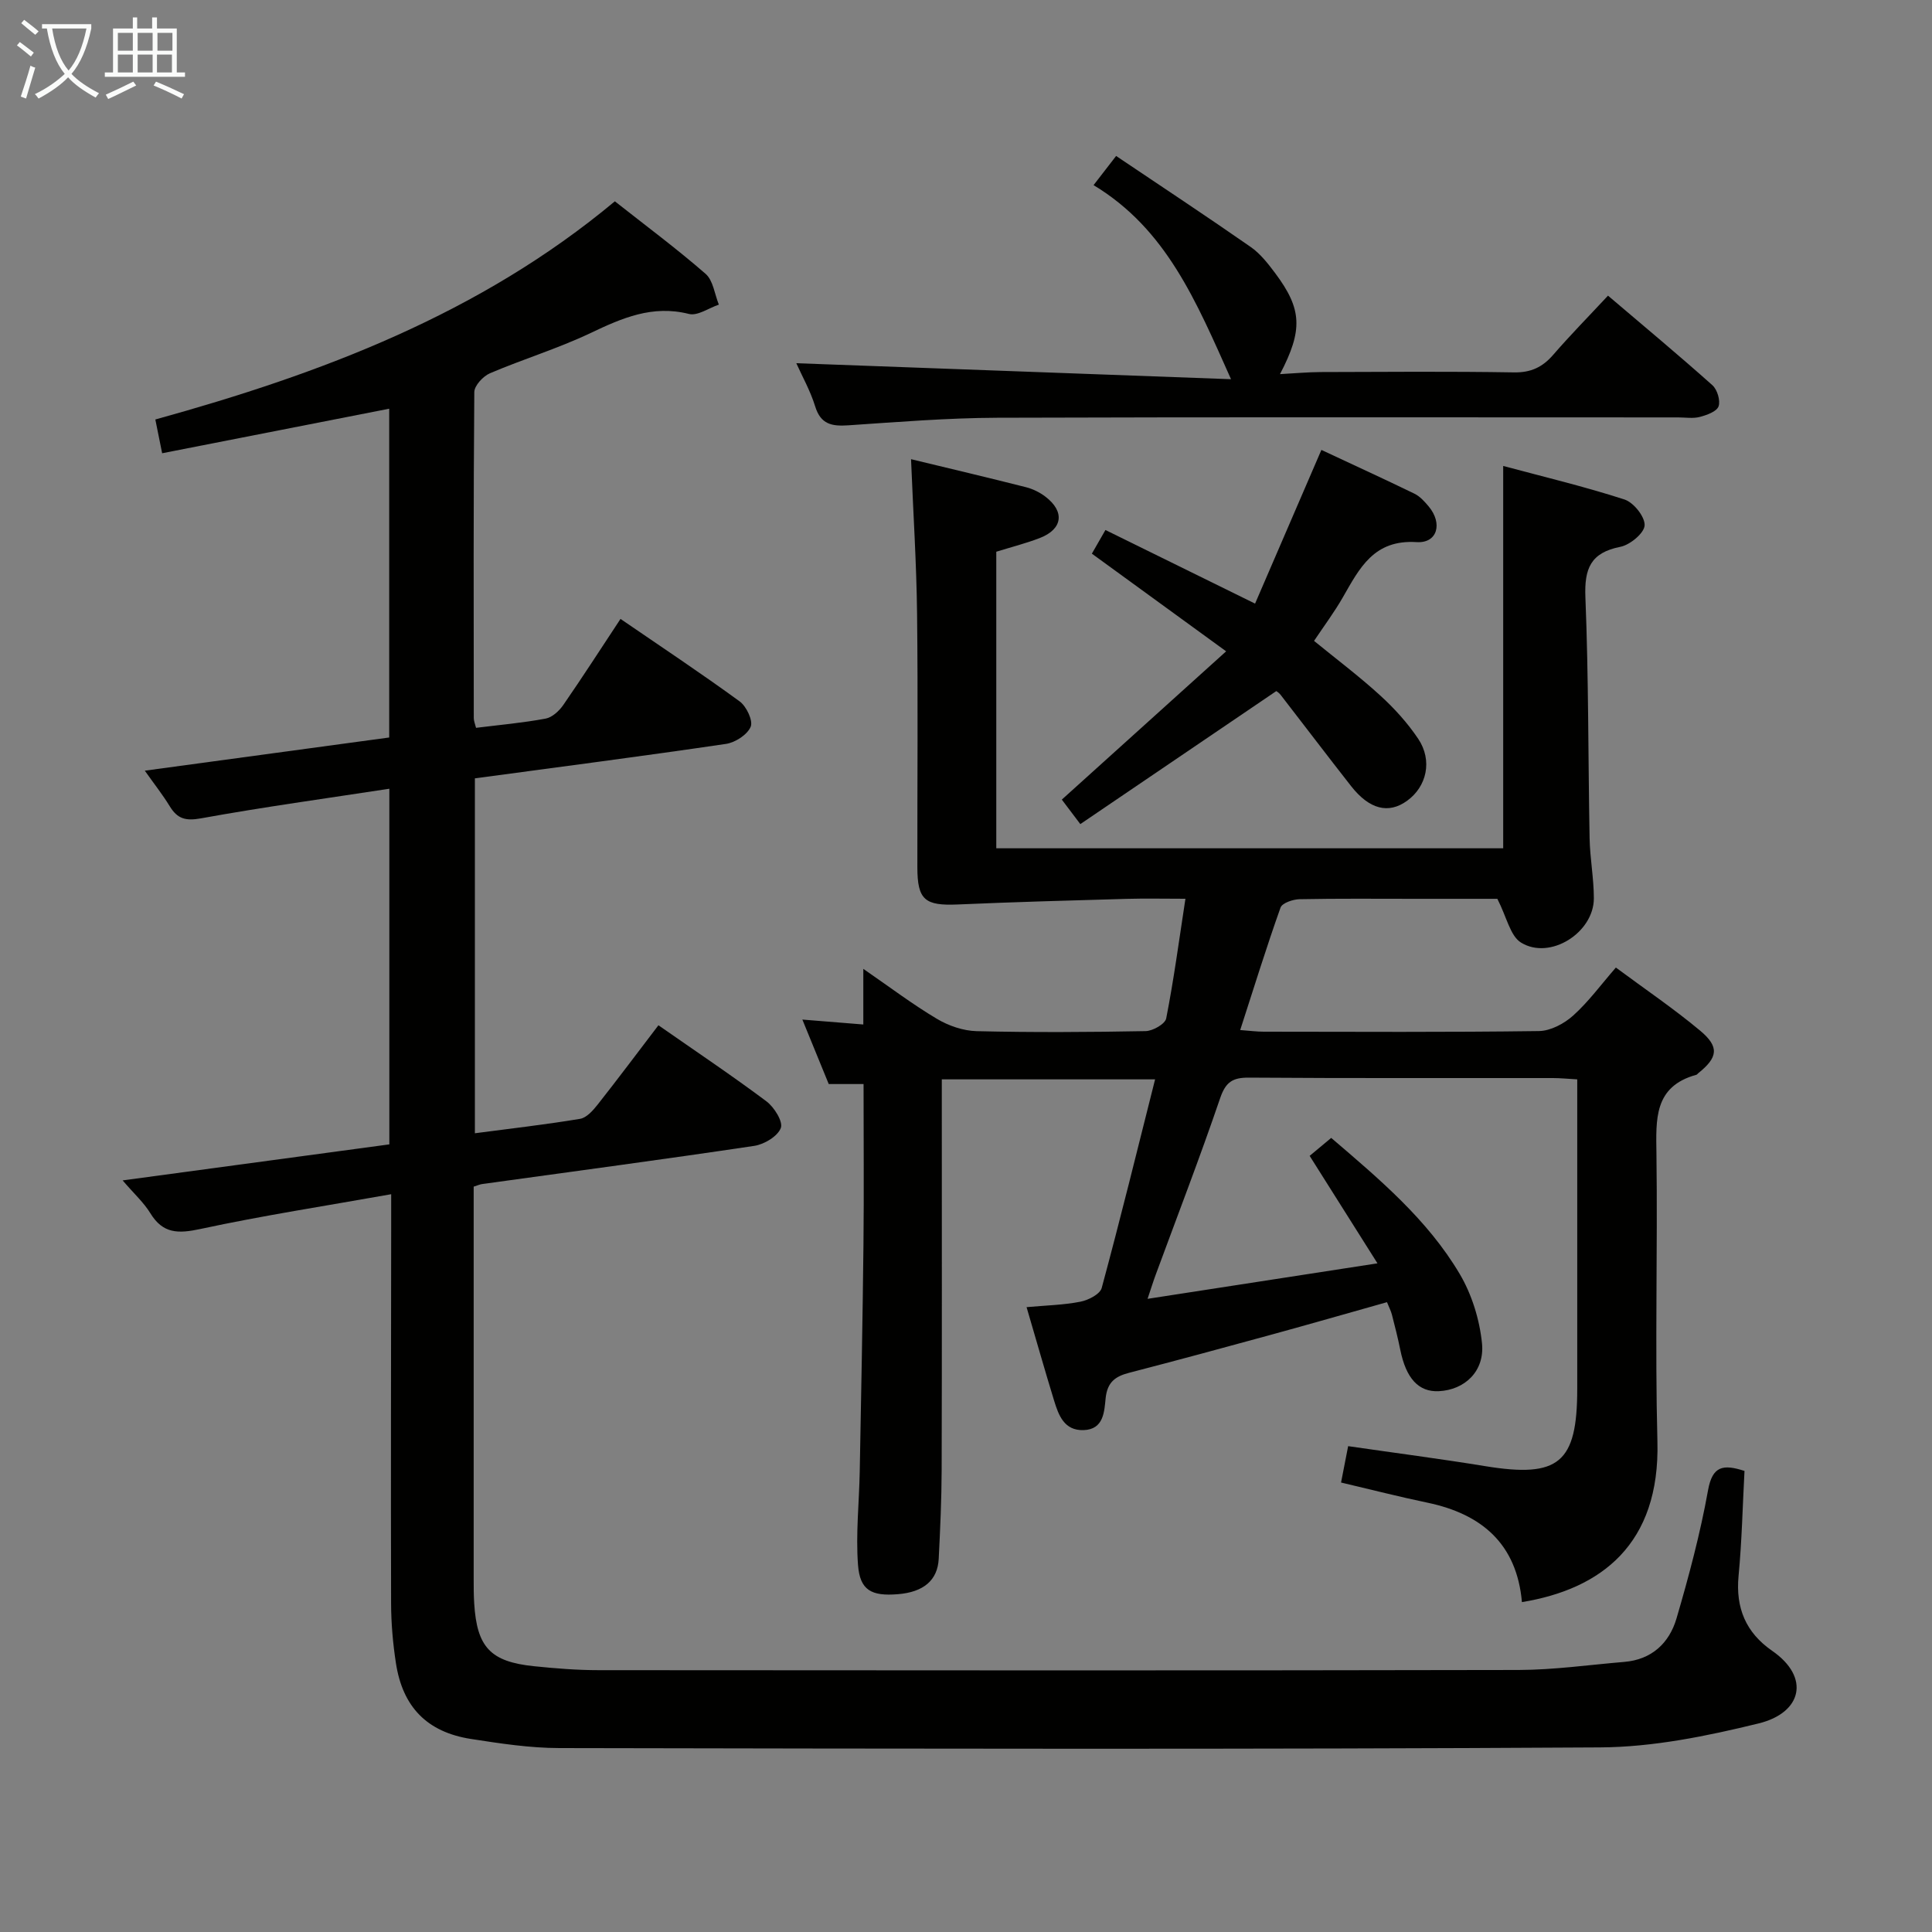 <svg enable-background="new 0 0 400 400" viewBox="0 0 400 400" xmlns="http://www.w3.org/2000/svg"><rect x="0" y="0" width="400" height="400" fill="#808080" stroke="none"/><g fill="#010100"><path d="m98.07 245.68v4.81 76.49c0 1.67 0 3.34.11 5 .56 9.05 3.35 12.06 12.36 12.99 4.46.46 8.95.82 13.42.82 63.49.05 126.98.09 190.48-.04 7.28-.02 14.56-1.06 21.84-1.67 5.69-.47 9.32-3.9 10.82-8.99 2.56-8.74 4.92-17.59 6.53-26.54.91-5.08 3.14-5.43 7.55-4.01-.39 7.23-.54 14.51-1.23 21.75-.63 6.63 1.52 11.73 6.95 15.49 8 5.53 6.13 12.85-2.77 15.03-10.73 2.63-21.87 4.91-32.85 4.97-71.82.43-143.65.27-215.47.14-6.11-.01-12.26-.95-18.32-1.89-9.07-1.42-14.13-6.61-15.52-15.71-.63-4.09-.99-8.26-1-12.4-.07-26.16 0-52.33.02-78.49 0-1.81 0-3.61 0-6.18-13.53 2.41-26.6 4.42-39.51 7.2-4.57.98-7.74 1.01-10.35-3.26-1.35-2.21-3.35-4.01-5.74-6.8 18.91-2.56 36.89-4.99 55.22-7.46 0-24.63 0-49.03 0-73.63-13.11 2.01-26.1 3.79-39 6.13-3.2.58-4.89.09-6.47-2.51-1.45-2.37-3.19-4.57-5.16-7.36 17.16-2.33 33.68-4.57 50.6-6.87 0-22.77 0-45.5 0-68.07-15.48 3.03-31.05 6.09-47.01 9.22-.54-2.69-.95-4.7-1.41-6.99 34.39-9.51 67.2-21.87 95.14-45.17 6.4 5.05 12.8 9.8 18.79 15.02 1.57 1.37 1.86 4.2 2.74 6.37-2.08.7-4.41 2.38-6.19 1.93-7.56-1.91-13.83.84-20.39 3.96-6.73 3.2-13.94 5.39-20.81 8.32-1.42.61-3.22 2.55-3.24 3.89-.19 22.5-.13 44.99-.11 67.49 0 .63.28 1.25.47 2.03 4.9-.61 9.69-1.03 14.4-1.91 1.37-.25 2.82-1.6 3.67-2.83 3.97-5.74 7.75-11.62 11.84-17.81 8.36 5.73 16.64 11.22 24.67 17.08 1.41 1.03 2.81 4 2.28 5.25-.7 1.65-3.2 3.27-5.13 3.55-17.23 2.54-34.5 4.77-51.97 7.13v73.48c7.45-.98 14.65-1.8 21.79-2.99 1.36-.23 2.7-1.77 3.67-3 4.2-5.33 8.27-10.77 12.54-16.37 7.71 5.38 15.17 10.37 22.35 15.74 1.61 1.2 3.49 4.21 2.99 5.53-.65 1.72-3.43 3.39-5.5 3.7-18.72 2.8-37.48 5.29-56.23 7.89-.47.04-.92.25-1.86.55z"/><path d="m275.61 235.59c10.12 8.65 19.97 16.97 26.59 28.14 2.52 4.25 4.13 9.45 4.63 14.38.59 5.82-3.6 9.66-8.94 9.92-4.18.2-6.78-2.63-7.98-8.58-.49-2.44-1.11-4.85-1.73-7.27-.2-.77-.58-1.49-1.02-2.58-8.13 2.29-16.08 4.58-24.05 6.76-9.76 2.68-19.54 5.32-29.33 7.86-2.87.74-4.52 1.93-4.87 5.26-.28 2.71-.35 6.47-4.56 6.61-4.03.13-5.18-3.08-6.12-6.14-1.89-6.15-3.64-12.35-5.69-19.32 4.07-.37 7.68-.44 11.16-1.13 1.64-.32 4.06-1.56 4.4-2.85 3.84-14.2 7.35-28.49 11.05-43.18-14.93 0-29.18 0-44.16 0v5.35c0 25.16.04 50.32-.03 75.48-.02 6.15-.3 12.3-.61 18.44-.23 4.46-3.16 6.89-8.44 7.32-5.49.45-7.88-.8-8.27-6.08-.48-6.41.24-12.9.36-19.35.29-15.64.6-31.28.77-46.92.12-10.97.02-21.94.02-33.27-2.7 0-4.78 0-7.21 0-1.81-4.42-3.54-8.65-5.46-13.35 4.44.36 8.33.67 12.62 1.02 0-3.78 0-7.06 0-11.52 5.57 3.84 10.24 7.38 15.24 10.35 2.41 1.44 5.45 2.48 8.22 2.55 11.66.28 23.33.21 34.99-.01 1.5-.03 4.04-1.48 4.26-2.63 1.56-7.96 2.64-16.01 3.98-24.77-4.35 0-8.28-.09-12.21.02-11.63.33-23.26.65-34.89 1.16-6.84.3-8.39-.93-8.4-7.68-.02-17.5.14-34.99-.06-52.49-.12-10.45-.8-20.9-1.25-32.02 7.96 1.92 15.92 3.8 23.84 5.81 1.4.36 2.82 1.06 3.97 1.94 4.08 3.1 3.6 6.74-1.17 8.58-2.92 1.12-5.97 1.89-8.99 2.83v61.4h104.95c0-26.18 0-52.22 0-79.16 8.35 2.24 16.83 4.26 25.1 6.94 1.9.61 4.27 3.58 4.18 5.36-.08 1.61-3.01 4.04-5.01 4.44-6.17 1.21-7.49 4.51-7.25 10.45.67 16.62.56 33.28.87 49.92.08 4.14.88 8.28.88 12.42-.01 7.11-9.08 12.85-15.08 9.15-2.24-1.38-2.95-5.26-4.9-9.06-4.73 0-10.84 0-16.96 0-8 0-16-.08-23.99.08-1.37.03-3.6.78-3.94 1.74-2.93 8.23-5.51 16.57-8.35 25.35 2.01.15 3.44.34 4.87.34 19 .02 37.99.13 56.98-.13 2.41-.03 5.24-1.54 7.1-3.22 3.17-2.85 5.74-6.38 8.83-9.93 6.05 4.49 11.98 8.5 17.45 13.07 4.03 3.37 3.67 5.55-.4 8.81-.13.1-.24.28-.38.32-8.86 2.43-8.36 9.27-8.27 16.44.26 19.82-.32 39.67.2 59.48.56 21.27-11.64 30.57-28.05 33.26-1.06-12-8.26-18.23-19.58-20.59-5.81-1.21-11.57-2.69-17.87-4.17.51-2.62.97-4.97 1.47-7.53 9.71 1.41 19.07 2.62 28.37 4.14 15.24 2.49 19.06-.64 19.06-15.99 0-19.5 0-38.99 0-58.49 0-1.78 0-3.57 0-5.6-2.1-.12-3.55-.27-5.01-.27-20.99-.02-41.99.06-62.98-.09-3.38-.02-4.8.92-5.94 4.25-4.18 12.26-8.85 24.36-13.33 36.52-.51 1.37-.94 2.77-1.7 5.03 15.98-2.47 31.26-4.83 47.6-7.35-4.98-7.89-9.46-14.99-14.04-22.25 1.3-1.07 2.68-2.23 4.46-3.72z"/><path d="m231.08 32.29c9.5 6.39 18.76 12.5 27.86 18.84 2 1.39 3.61 3.47 5.1 5.46 5.54 7.43 5.75 11.71.97 20.87 3.02-.16 5.73-.42 8.45-.43 13.33-.04 26.67-.15 39.99.07 3.53.06 5.94-1.1 8.16-3.68 3.48-4.02 7.21-7.81 11.31-12.21 7.34 6.24 14.58 12.27 21.61 18.54 1.01.9 1.7 3.19 1.28 4.38-.39 1.08-2.44 1.81-3.88 2.19-1.41.37-2.98.1-4.48.1-47 0-93.99-.09-140.99.07-10.29.04-20.59.88-30.86 1.57-3.35.22-5.67-.18-6.82-3.9-1.01-3.28-2.74-6.33-3.91-8.96 29.86 1.1 59.59 2.19 90 3.31-7.21-16.12-13.37-31.08-28.46-40.18 1.54-2 2.7-3.49 4.67-6.04z"/><path d="m219.84 165.55c11.38-10.27 22.43-20.24 34.02-30.7-9.87-7.18-18.72-13.62-27.8-20.22.78-1.36 1.58-2.75 2.81-4.9 10.02 4.93 19.93 9.81 30.98 15.24 4.49-10.41 8.98-20.81 13.73-31.82 6.43 3.01 12.88 5.96 19.26 9.06 1.15.56 2.11 1.64 2.96 2.65 2.92 3.49 1.82 7.65-2.5 7.38-8.89-.57-11.83 5.42-15.29 11.45-1.73 3.02-3.83 5.83-5.95 9 4.58 3.74 9.34 7.32 13.71 11.31 2.93 2.67 5.66 5.69 7.86 8.97 3 4.48 1.77 9.9-2.33 12.84-3.82 2.75-7.77 1.78-11.56-3.04-4.92-6.27-9.73-12.62-14.61-18.92-.39-.5-1-.84-.9-.76-13.59 9.22-26.89 18.25-40.56 27.53-1.81-2.4-2.96-3.92-3.83-5.07z"/></g><path d="m6.4 11.7c-1-.8-1.9-1.6-2.9-2.3l.6-.7c.9.7 1.9 1.4 2.9 2.2zm-2.1 8.3c.7-2.1 1.4-4.2 2-6.4.2.1.6.3 1 .4-.7 2.3-1.3 4.4-1.9 6.4zm3-12.8c-1.1-.9-2.1-1.7-2.9-2.4l.6-.7c1 .8 2 1.5 3 2.4zm1.4-1.3v-.9h10.2v.9c-.9 4.2-2.3 7.3-4.1 9.4 1.3 1.4 3.2 2.7 5.7 4-.2.2-.4.5-.7.9-2.5-1.4-4.4-2.7-5.7-4.2-1.4 1.5-3.5 3-6.1 4.4 0 0 0 0-.1-.1-.3-.4-.5-.7-.7-.8 2.7-1.3 4.7-2.8 6.2-4.2-1.8-2.2-3-5.3-3.7-9.4zm9.2 0h-7.1c.6 3.8 1.7 6.7 3.4 8.7 1.7-2 2.9-4.8 3.7-8.7z" fill="#fafbfa"/><path d="m31.6 3.6h.9v2.3h4.1v9.1h1.7v.9h-16.6v-.9h1.7v-9.1h4.1v-2.3h.9v2.3h3.1v-2.3zm-4 13.3.6.8c-1.9.9-3.8 1.9-5.8 2.8-.2-.3-.3-.6-.5-.9 2-.9 3.9-1.8 5.7-2.7zm-3.2-10.1v3.7h3.1v-3.7zm0 4.5v3.7h3.1v-3.7zm4.1-4.5v3.7h3.1v-3.7zm0 4.5v3.7h3.1v-3.7zm9.1 9.1c-2.1-1.1-4.1-2-5.8-2.7l.5-.8c2.2.9 4.1 1.8 5.8 2.6zm-1.9-13.6h-3.1v3.7h3.1zm-3.2 4.5v3.7h3.1v-3.7z" fill="#fafbfa"/></svg>